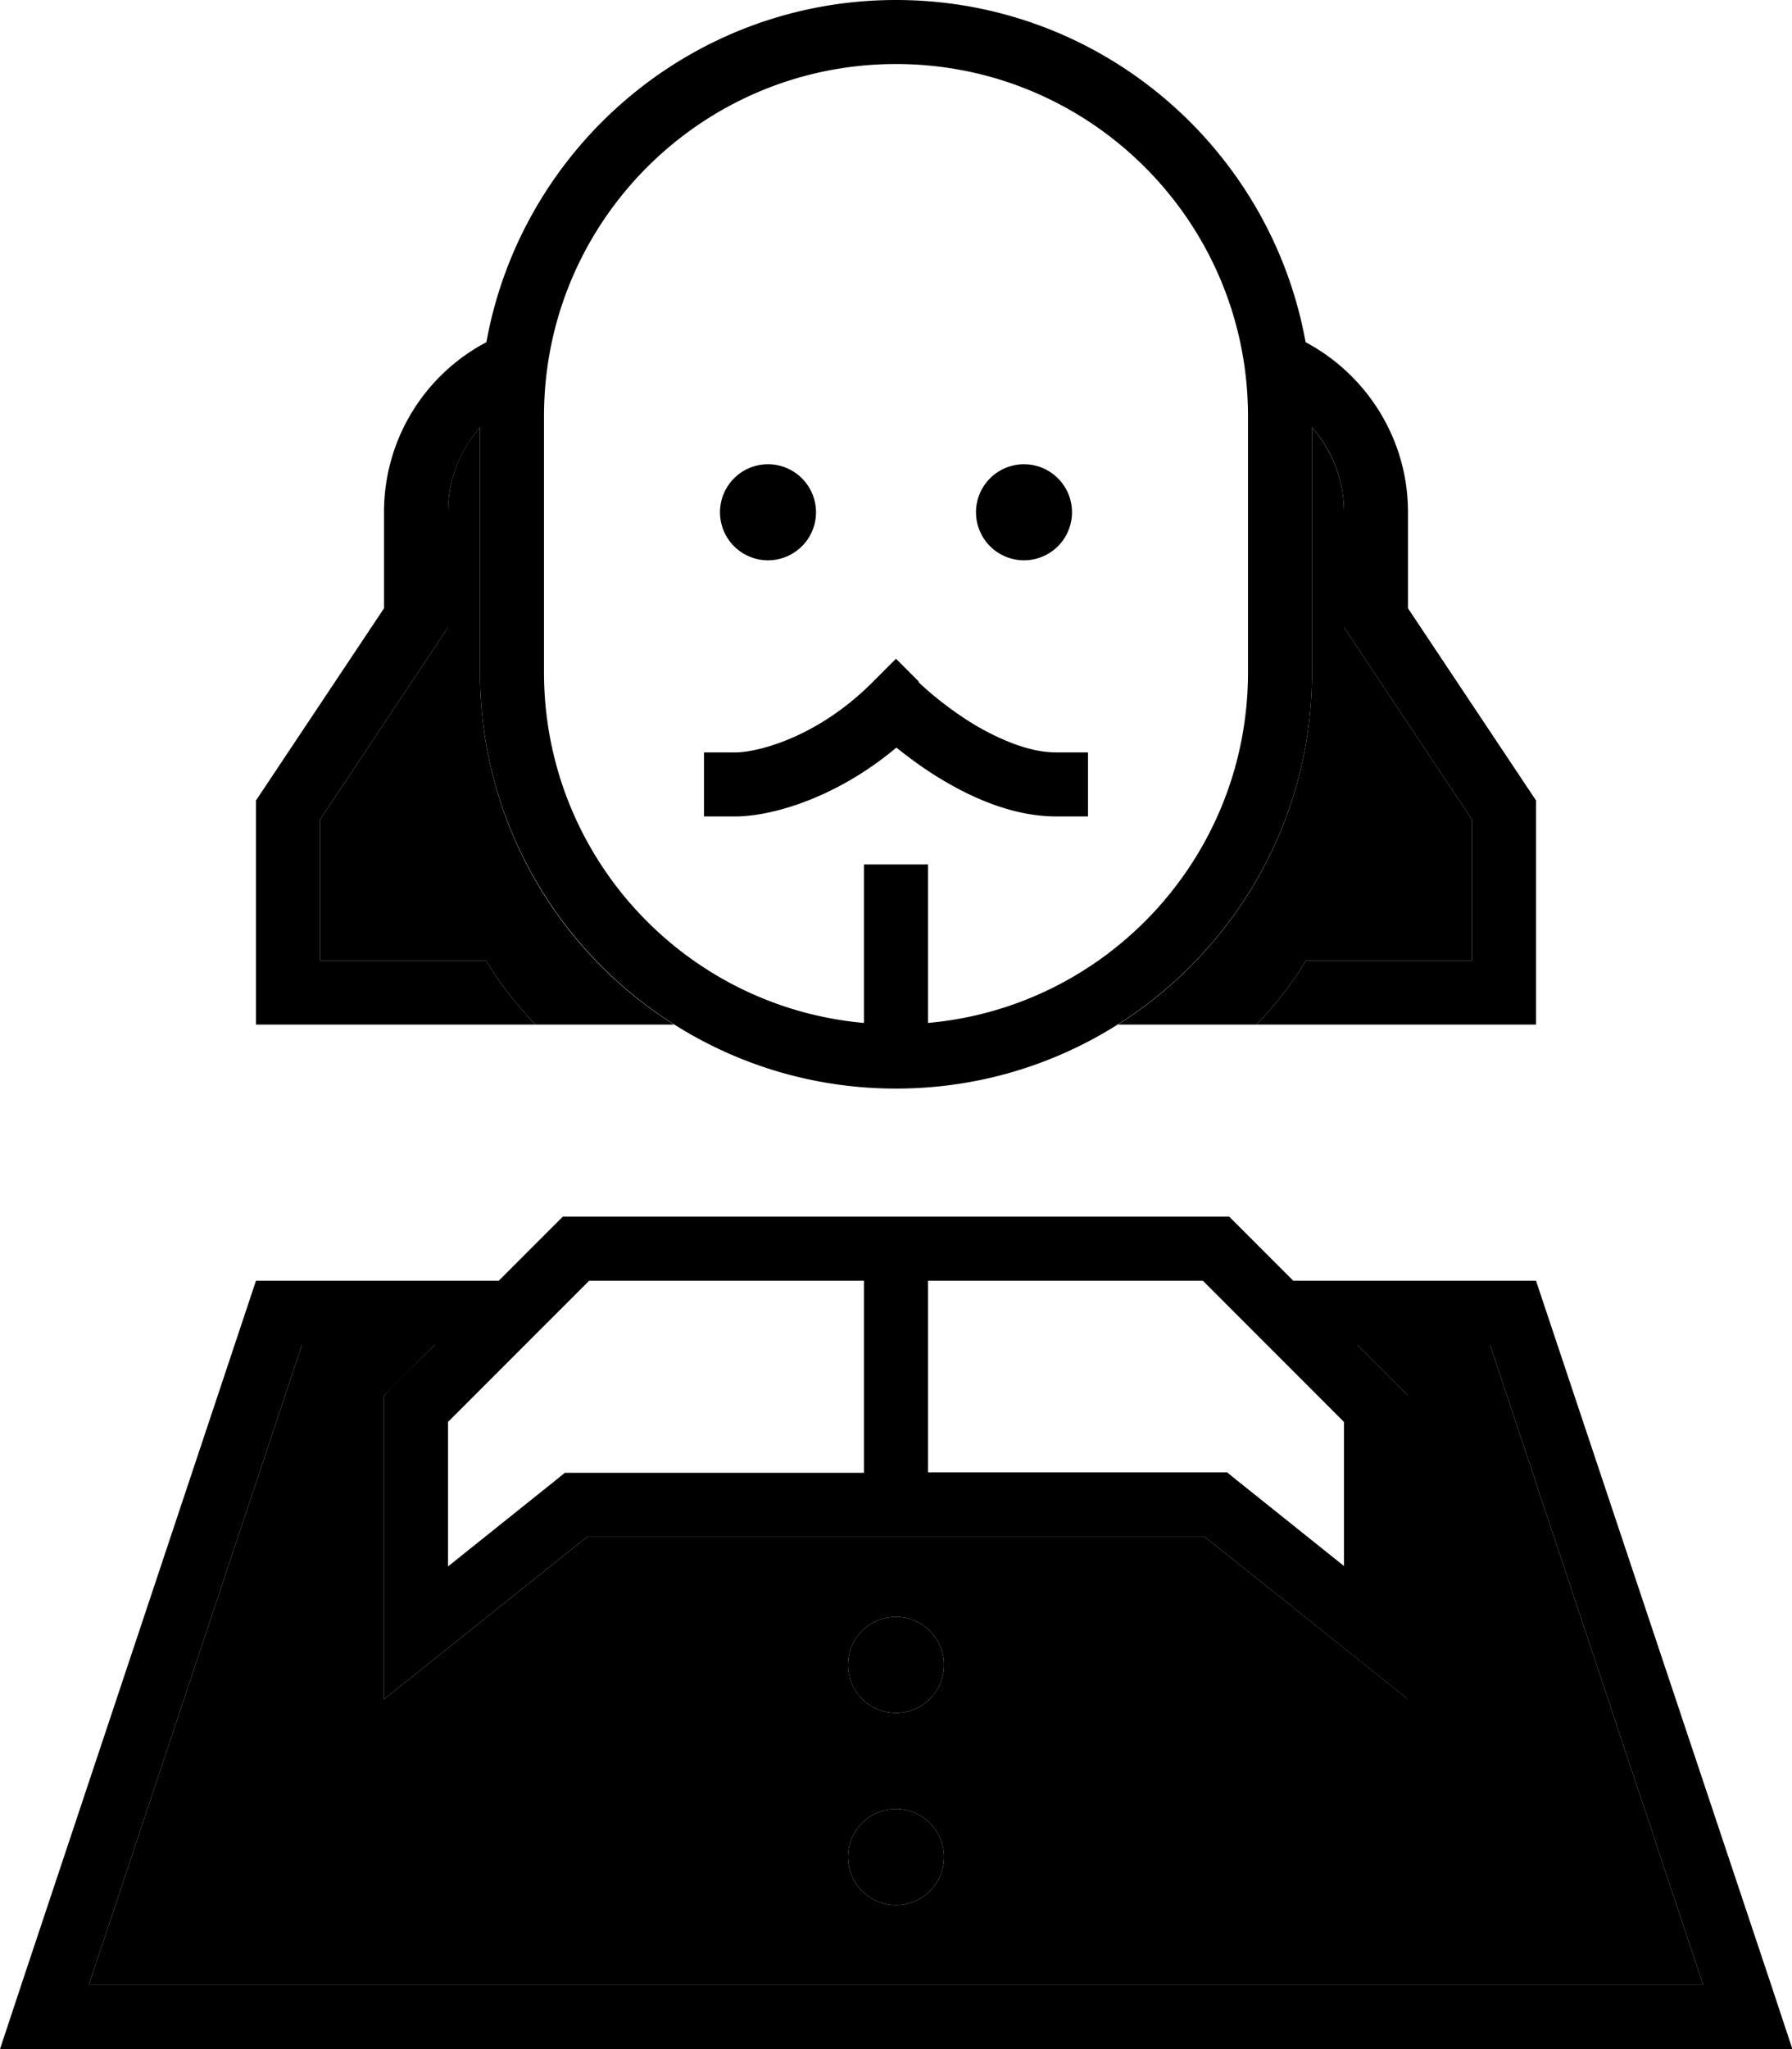 <svg xmlns="http://www.w3.org/2000/svg" viewBox="0 0 448 512"><path class="pr-icon-duotone-secondary" d="M22.2 496l403.6 0L372.5 336l-33.2 0 10.3 10.3 2.3 2.3 0 3.3 0 56 0 16.6-13-10.4L301.2 384l-154.4 0L109 414.2 96 424.6 96 408l0-56 0-3.3 2.3-2.3L108.7 336l-33.2 0L22.2 496zM80 204.8L80 240l41.5 0c3.5 5.8 7.7 11.2 12.4 16L112 256c18.8 0 37.7 0 56.5 0c-29.2-18.4-48.5-50.9-48.5-88l0-61.2c-5 5.6-8 13.1-8 21.2l0 24 0 4.8-2.7 4L80 204.8zM236 416a12 12 0 1 1 -24 0 12 12 0 1 1 24 0zm0 48a12 12 0 1 1 -24 0 12 12 0 1 1 24 0zm43.5-208l56.5 0c-7.3 0-14.6 0-21.9 0c4.7-4.8 8.9-10.2 12.4-16l41.5 0 0-35.2-29.3-44-2.7-4 0-4.8 0-24c0-8.1-3-15.5-8-21.2l0 61.2c0 37.1-19.4 69.6-48.5 88z"/><path class="pr-icon-duotone-primary" d="M312 104l0 64c0 45.9-35.1 83.6-80 87.6l0-31.6 0-8-16 0 0 8 0 31.6c-44.9-4-80-41.7-80-87.6l0-64c0-48.6 39.4-88 88-88s88 39.4 88 88zM112 128c0-8.1 3-15.5 8-21.2l0 61.2c0 57.4 46.6 104 104 104s104-46.6 104-104l0-61.2c5 5.6 8 13.1 8 21.2l0 24 0 4.8 2.7 4 29.3 44 0 35.2-41.5 0c-3.5 5.8-7.7 11.2-12.4 16l53.9 0 16 0 0-16 0-40-32-48 0-24c0-18.4-10.4-34.4-25.6-42.5C317.6 36.9 275.1 0 224 0s-93.6 36.9-102.4 85.5c-15.2 8-25.6 24-25.6 42.5l0 24L64 200l0 40 0 16 16 0 53.9 0c-4.7-4.8-8.9-10.2-12.4-16L80 240l0-35.2 29.3-44 2.7-4 0-4.8 0-24zM236 416a12 12 0 1 0 -24 0 12 12 0 1 0 24 0zm0 48a12 12 0 1 0 -24 0 12 12 0 1 0 24 0zm-6.3-293.7l-5.7-5.7-5.7 5.7C203.8 184.9 188.5 188 184 188l-8 0 0 16 8 0c7.9 0 24.2-3.9 40.1-17.2c3.5 2.8 7.7 5.9 12.4 8.6c7.7 4.5 17.5 8.6 27.5 8.6l8 0 0-16-8 0c-6 0-12.8-2.6-19.5-6.4c-6.5-3.8-12-8.4-14.9-11.2zM204 128a12 12 0 1 0 -24 0 12 12 0 1 0 24 0zm52 12a12 12 0 1 0 0-24 12 12 0 1 0 0 24zM144 304l-3.3 0-2.3 2.3L124.7 320 64 320 5.3 496 0 512l16.9 0 414.3 0 16.9 0-5.3-16L384 320l-60.7 0-13.7-13.7-2.3-2.3-3.3 0-160 0zM98.3 346.3L96 348.7l0 3.3 0 56 0 16.6 13-10.4L146.8 384l154.4 0L339 414.2l13 10.4 0-16.6 0-56 0-3.3-2.3-2.3L339.3 336l33.2 0 53.3 160L22.2 496 75.5 336l33.2 0L98.3 346.3zm13.7 9L147.3 320l68.7 0 0 48-72 0-2.8 0-2.2 1.8-27 21.6 0-36zM232 368l0-48 68.7 0L336 355.3l0 36-27-21.6-2.2-1.8-2.8 0-72 0z"/></svg>